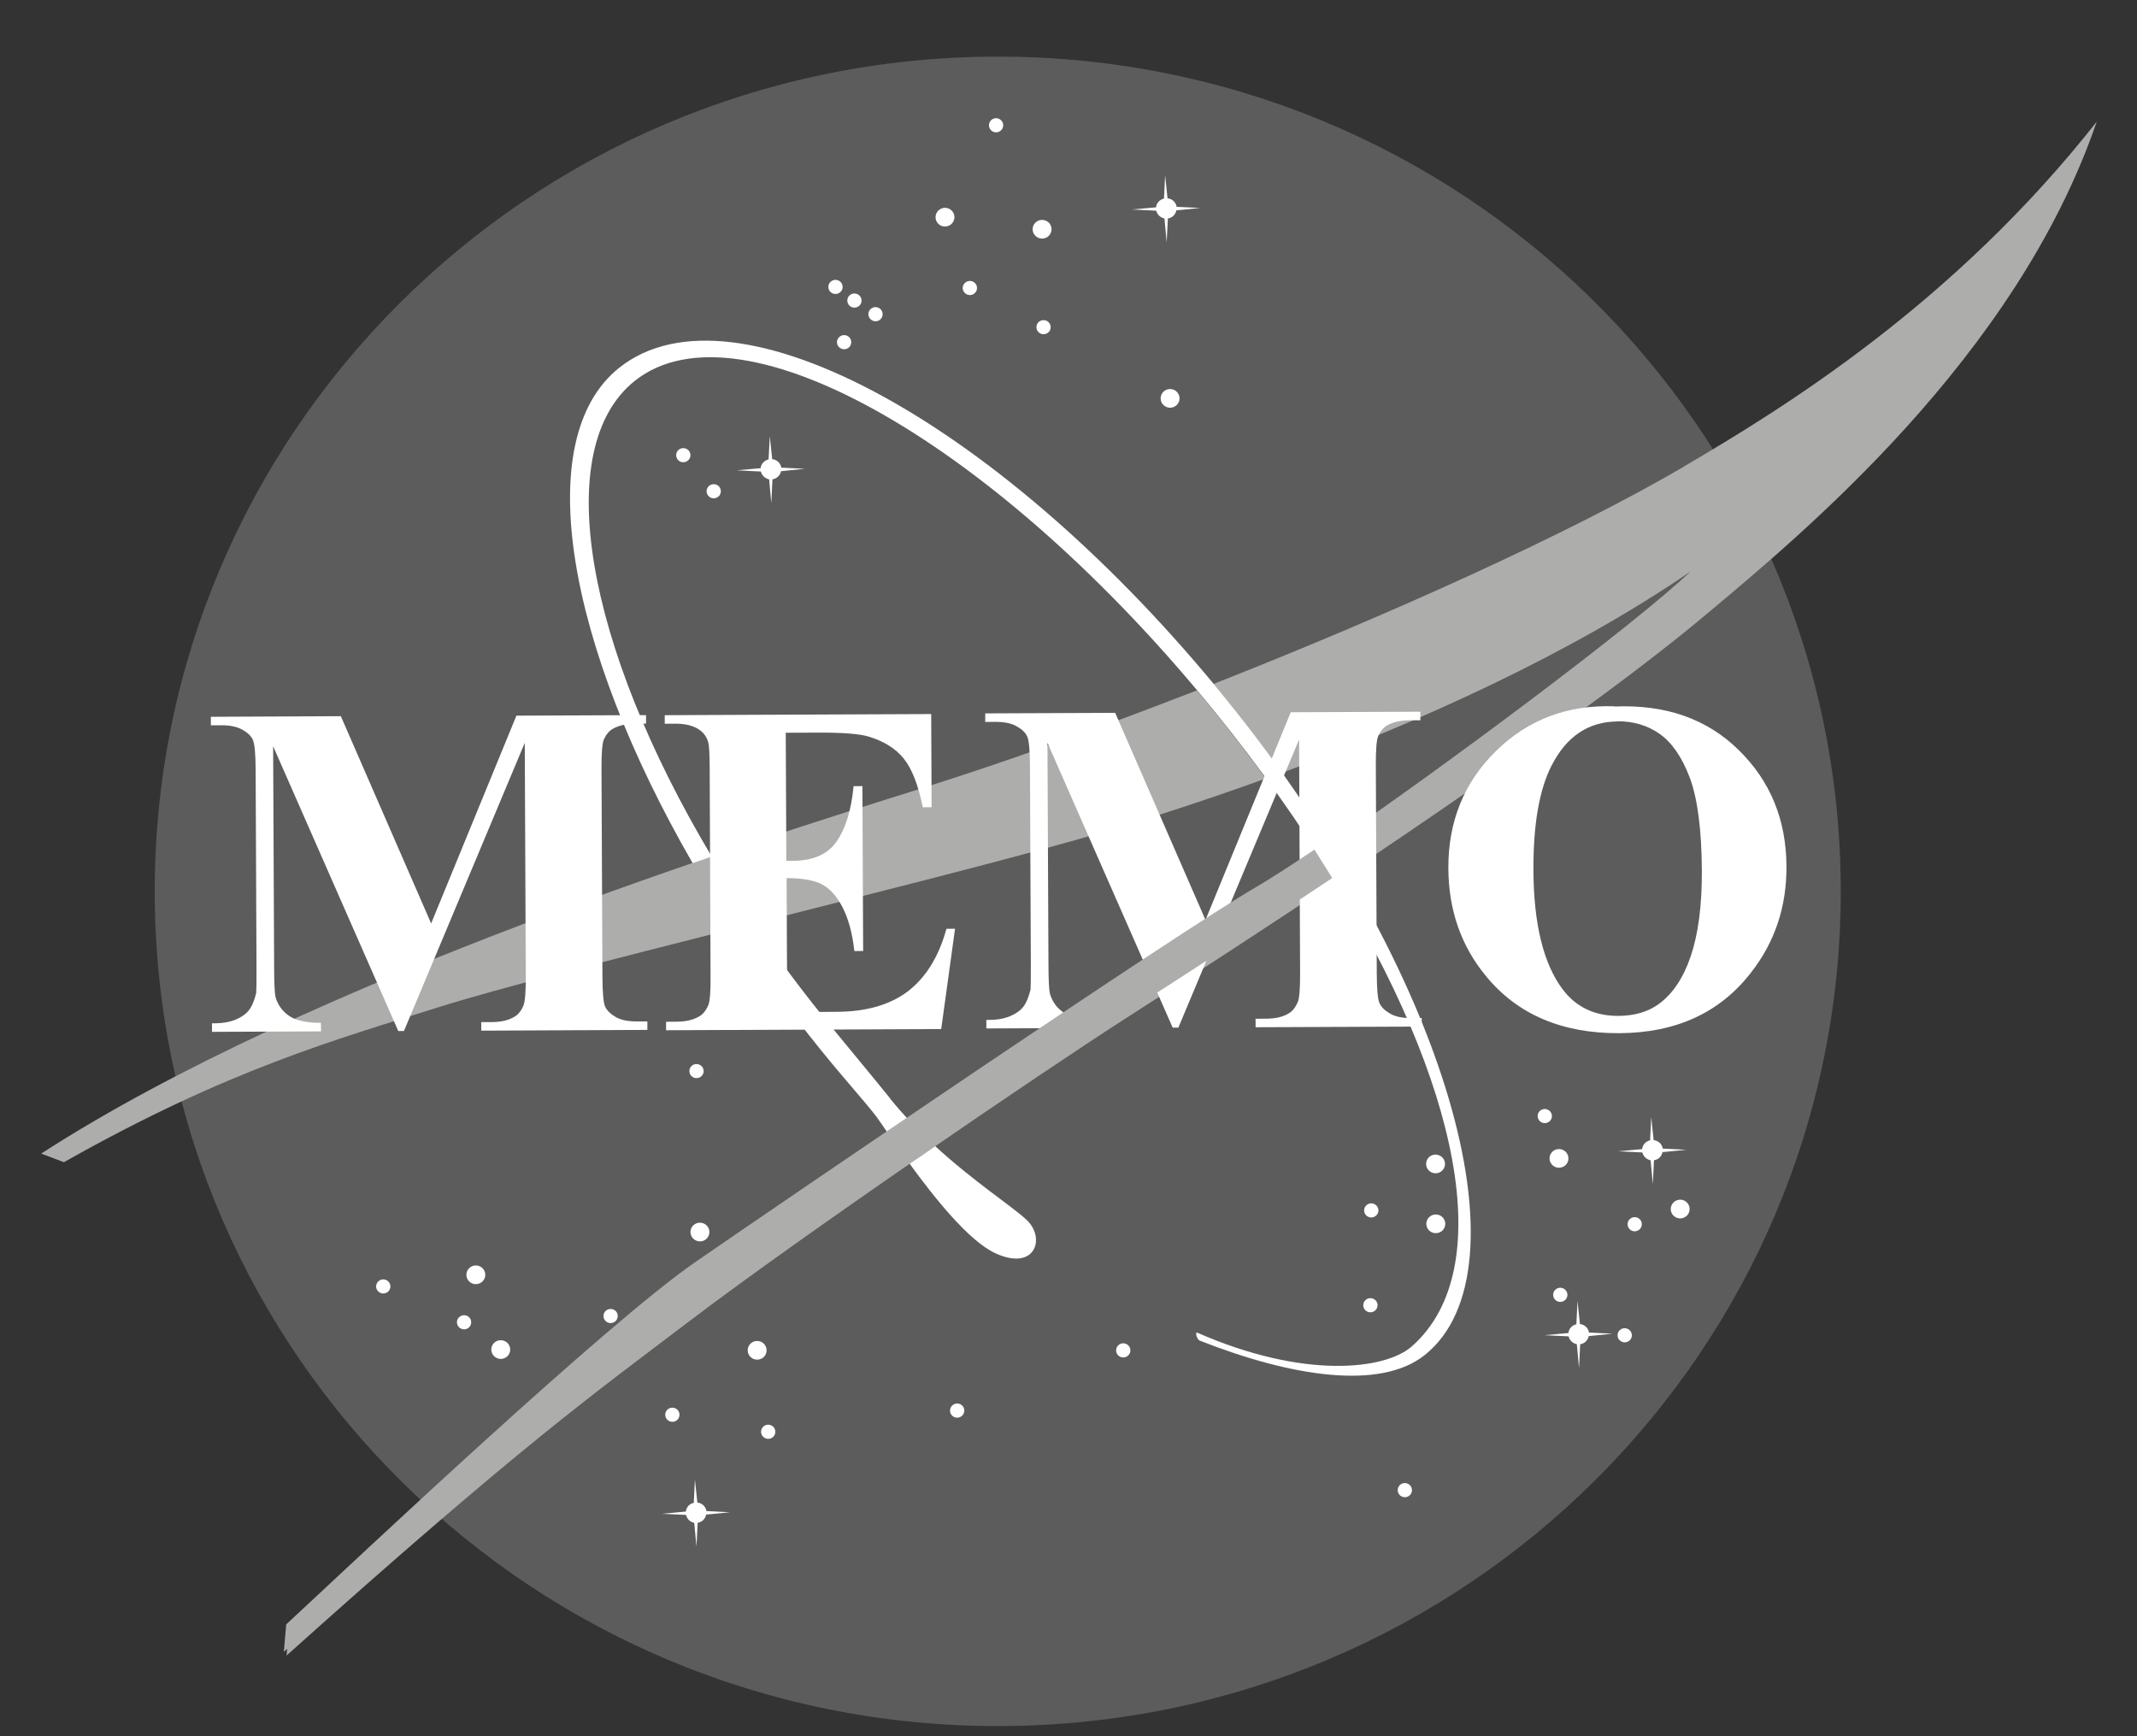 <svg width="32" height="26" viewBox="0 0 32 26" fill="none" xmlns="http://www.w3.org/2000/svg">
<rect x="0" y="0" width="32" height="26" fill="#333333" stroke="none"/>
<g clip-path="url(#clip0_56_21413)">
<path d="M14.995 25.848C21.967 25.818 27.594 20.197 27.564 13.293C27.534 6.39 21.858 0.818 14.886 0.848C7.914 0.879 2.287 6.5 2.317 13.403C2.347 20.307 8.023 25.878 14.995 25.848Z" fill="#5C5C5C"/>
<path d="M14.151 3.392C14.229 3.392 14.292 3.329 14.292 3.252C14.292 3.174 14.228 3.112 14.15 3.112C14.072 3.113 14.009 3.176 14.009 3.253C14.009 3.33 14.073 3.393 14.151 3.392Z" fill="white"/>
<path d="M15.605 3.573C15.683 3.573 15.746 3.51 15.746 3.432C15.746 3.355 15.682 3.292 15.604 3.293C15.526 3.293 15.463 3.356 15.463 3.433C15.463 3.511 15.527 3.573 15.605 3.573Z" fill="white"/>
<path d="M17.522 6.106C17.6 6.105 17.663 6.042 17.663 5.965C17.662 5.888 17.599 5.825 17.52 5.826C17.442 5.826 17.379 5.889 17.38 5.966C17.38 6.044 17.444 6.106 17.522 6.106Z" fill="white"/>
<path d="M7.126 19.23C7.204 19.23 7.267 19.167 7.267 19.09C7.266 19.012 7.203 18.95 7.124 18.95C7.046 18.951 6.983 19.014 6.984 19.091C6.984 19.168 7.047 19.231 7.126 19.23Z" fill="white"/>
<path d="M7.499 20.35C7.577 20.35 7.64 20.287 7.64 20.209C7.639 20.132 7.576 20.069 7.497 20.07C7.419 20.07 7.356 20.133 7.357 20.21C7.357 20.288 7.421 20.35 7.499 20.35Z" fill="white"/>
<path d="M5.74 19.37C5.799 19.37 5.846 19.323 5.846 19.264C5.846 19.206 5.798 19.159 5.739 19.159C5.68 19.159 5.632 19.207 5.632 19.265C5.633 19.323 5.681 19.371 5.74 19.37Z" fill="white"/>
<path d="M11.504 21.547C11.563 21.547 11.611 21.499 11.61 21.441C11.61 21.382 11.562 21.335 11.503 21.335C11.444 21.335 11.396 21.383 11.396 21.442C11.397 21.5 11.445 21.547 11.504 21.547Z" fill="white"/>
<path d="M20.521 19.652C20.581 19.651 20.628 19.604 20.628 19.545C20.628 19.487 20.58 19.44 20.52 19.44C20.461 19.44 20.414 19.488 20.414 19.546C20.414 19.605 20.462 19.652 20.521 19.652Z" fill="white"/>
<path d="M23.132 16.819C23.191 16.819 23.239 16.771 23.239 16.713C23.238 16.654 23.19 16.607 23.131 16.607C23.072 16.608 23.025 16.655 23.025 16.713C23.025 16.772 23.073 16.819 23.132 16.819Z" fill="white"/>
<path d="M10.232 6.922C10.291 6.922 10.339 6.874 10.339 6.816C10.339 6.758 10.29 6.71 10.231 6.711C10.172 6.711 10.125 6.758 10.125 6.817C10.125 6.875 10.173 6.923 10.232 6.922Z" fill="white"/>
<path d="M13.111 4.811C13.17 4.811 13.217 4.763 13.217 4.705C13.217 4.646 13.169 4.599 13.11 4.599C13.051 4.599 13.003 4.647 13.003 4.705C13.004 4.764 13.052 4.811 13.111 4.811Z" fill="white"/>
<path d="M12.795 4.607C12.854 4.607 12.902 4.559 12.901 4.5C12.901 4.442 12.853 4.395 12.794 4.395C12.735 4.395 12.687 4.443 12.688 4.501C12.688 4.56 12.736 4.607 12.795 4.607Z" fill="white"/>
<path d="M12.511 4.402C12.57 4.402 12.618 4.355 12.618 4.296C12.617 4.238 12.569 4.19 12.51 4.191C12.451 4.191 12.403 4.239 12.404 4.297C12.404 4.356 12.452 4.403 12.511 4.402Z" fill="white"/>
<path d="M10.688 7.462C10.747 7.462 10.795 7.414 10.794 7.356C10.794 7.297 10.746 7.25 10.687 7.251C10.628 7.251 10.58 7.298 10.581 7.357C10.581 7.415 10.629 7.463 10.688 7.462Z" fill="white"/>
<path d="M14.916 1.982C14.975 1.981 15.023 1.934 15.022 1.875C15.022 1.817 14.974 1.77 14.915 1.77C14.856 1.77 14.808 1.818 14.809 1.876C14.809 1.935 14.857 1.982 14.916 1.982Z" fill="white"/>
<path d="M15.627 5.005C15.686 5.005 15.734 4.957 15.733 4.899C15.733 4.841 15.685 4.793 15.626 4.794C15.567 4.794 15.519 4.841 15.52 4.9C15.52 4.958 15.568 5.006 15.627 5.005Z" fill="white"/>
<path d="M14.524 4.419C14.583 4.418 14.631 4.371 14.63 4.312C14.63 4.254 14.582 4.207 14.523 4.207C14.464 4.207 14.416 4.255 14.416 4.313C14.417 4.372 14.465 4.419 14.524 4.419Z" fill="white"/>
<path d="M12.641 5.23C12.7 5.23 12.747 5.182 12.747 5.124C12.747 5.065 12.699 5.018 12.64 5.018C12.581 5.019 12.533 5.066 12.533 5.125C12.533 5.183 12.582 5.23 12.641 5.23Z" fill="white"/>
<path d="M21.037 22.421C21.096 22.421 21.144 22.373 21.143 22.315C21.143 22.256 21.095 22.209 21.036 22.209C20.977 22.209 20.929 22.257 20.93 22.316C20.93 22.374 20.978 22.421 21.037 22.421Z" fill="white"/>
<path d="M6.95 19.907C7.009 19.907 7.056 19.859 7.056 19.801C7.056 19.742 7.008 19.695 6.949 19.695C6.89 19.696 6.842 19.743 6.842 19.802C6.843 19.86 6.891 19.907 6.95 19.907Z" fill="white"/>
<path d="M14.333 21.23C14.393 21.229 14.44 21.182 14.44 21.123C14.44 21.065 14.392 21.017 14.332 21.018C14.274 21.018 14.226 21.066 14.226 21.124C14.226 21.183 14.274 21.23 14.333 21.23Z" fill="white"/>
<path d="M9.144 19.813C9.203 19.813 9.251 19.765 9.25 19.707C9.25 19.648 9.202 19.601 9.143 19.602C9.084 19.602 9.036 19.649 9.037 19.708C9.037 19.766 9.085 19.814 9.144 19.813Z" fill="white"/>
<path d="M10.069 21.292C10.128 21.291 10.175 21.244 10.175 21.185C10.175 21.127 10.127 21.08 10.068 21.08C10.009 21.08 9.961 21.128 9.961 21.186C9.962 21.245 10.01 21.292 10.069 21.292Z" fill="white"/>
<path d="M16.82 20.328C16.879 20.328 16.927 20.28 16.927 20.222C16.927 20.163 16.878 20.116 16.819 20.116C16.76 20.116 16.713 20.164 16.713 20.223C16.713 20.281 16.761 20.328 16.82 20.328Z" fill="white"/>
<path d="M20.534 18.232C20.593 18.231 20.641 18.184 20.641 18.125C20.64 18.067 20.592 18.02 20.533 18.02C20.474 18.02 20.427 18.068 20.427 18.126C20.427 18.185 20.475 18.232 20.534 18.232Z" fill="white"/>
<path d="M23.364 19.496C23.423 19.496 23.471 19.448 23.471 19.39C23.47 19.331 23.422 19.284 23.363 19.284C23.304 19.285 23.257 19.332 23.257 19.39C23.257 19.449 23.305 19.496 23.364 19.496Z" fill="white"/>
<path d="M24.329 20.102C24.388 20.102 24.436 20.054 24.436 19.996C24.435 19.937 24.387 19.89 24.328 19.89C24.269 19.891 24.221 19.938 24.222 19.997C24.222 20.055 24.27 20.102 24.329 20.102Z" fill="white"/>
<path d="M24.479 18.439C24.538 18.438 24.586 18.391 24.585 18.332C24.585 18.274 24.537 18.226 24.478 18.227C24.419 18.227 24.371 18.275 24.372 18.333C24.372 18.392 24.42 18.439 24.479 18.439Z" fill="white"/>
<path d="M10.43 16.145C10.489 16.145 10.537 16.098 10.537 16.039C10.536 15.981 10.488 15.934 10.429 15.934C10.37 15.934 10.322 15.982 10.323 16.04C10.323 16.099 10.371 16.146 10.43 16.145Z" fill="white"/>
<path d="M10.482 18.59C10.56 18.59 10.623 18.527 10.623 18.449C10.622 18.372 10.559 18.309 10.48 18.31C10.402 18.31 10.339 18.373 10.339 18.45C10.34 18.528 10.403 18.59 10.482 18.59Z" fill="white"/>
<path d="M11.338 20.361C11.417 20.361 11.48 20.298 11.479 20.221C11.479 20.143 11.415 20.081 11.337 20.081C11.259 20.081 11.196 20.144 11.196 20.222C11.197 20.299 11.26 20.362 11.338 20.361Z" fill="white"/>
<path d="M21.501 18.467C21.579 18.467 21.642 18.404 21.642 18.326C21.641 18.249 21.578 18.186 21.499 18.187C21.421 18.187 21.358 18.25 21.358 18.328C21.359 18.405 21.422 18.468 21.501 18.467Z" fill="white"/>
<path d="M25.16 18.246C25.238 18.245 25.302 18.182 25.301 18.105C25.301 18.027 25.237 17.965 25.159 17.965C25.081 17.966 25.018 18.029 25.018 18.106C25.018 18.183 25.082 18.246 25.16 18.246Z" fill="white"/>
<path d="M23.345 17.487C23.424 17.487 23.487 17.424 23.486 17.347C23.486 17.269 23.422 17.207 23.344 17.207C23.266 17.207 23.203 17.27 23.203 17.348C23.204 17.425 23.267 17.488 23.345 17.487Z" fill="white"/>
<path d="M21.497 17.57C21.575 17.57 21.638 17.507 21.638 17.429C21.637 17.352 21.574 17.29 21.495 17.29C21.417 17.29 21.354 17.353 21.355 17.431C21.355 17.508 21.419 17.57 21.497 17.57Z" fill="white"/>
<path d="M17.619 3.15L17.971 3.114L17.619 3.097C17.609 3.029 17.552 2.976 17.483 2.97L17.447 2.625L17.43 2.973C17.367 2.989 17.317 3.039 17.311 3.105L16.952 3.137L17.314 3.155C17.327 3.214 17.378 3.26 17.437 3.272L17.47 3.63L17.488 3.272C17.554 3.262 17.604 3.212 17.616 3.147L17.619 3.15Z" fill="white"/>
<path d="M11.699 7.056L12.051 7.02L11.699 7.003C11.689 6.935 11.632 6.882 11.563 6.876L11.527 6.531L11.509 6.879C11.447 6.895 11.396 6.945 11.39 7.011L11.032 7.043L11.394 7.061C11.407 7.12 11.457 7.166 11.517 7.178L11.55 7.536L11.567 7.178C11.633 7.168 11.683 7.118 11.696 7.053L11.699 7.056Z" fill="white"/>
<path d="M24.898 17.253L25.251 17.218L24.898 17.2C24.889 17.132 24.832 17.082 24.762 17.073L24.726 16.728L24.709 17.077C24.646 17.089 24.596 17.143 24.59 17.208L24.232 17.241L24.593 17.258C24.606 17.317 24.657 17.363 24.717 17.376L24.75 17.734L24.767 17.375C24.833 17.366 24.883 17.316 24.895 17.25L24.898 17.253Z" fill="white"/>
<path d="M10.578 22.681L10.93 22.646L10.578 22.628C10.568 22.56 10.511 22.507 10.442 22.501L10.406 22.156L10.389 22.505C10.326 22.517 10.276 22.571 10.27 22.636L9.911 22.669L10.273 22.686C10.286 22.745 10.336 22.795 10.396 22.804L10.429 23.162L10.447 22.803C10.513 22.794 10.563 22.744 10.575 22.678L10.578 22.681Z" fill="white"/>
<path d="M23.794 20.008L24.146 19.972L23.794 19.955C23.784 19.887 23.727 19.834 23.658 19.828L23.622 19.482L23.605 19.831C23.542 19.844 23.492 19.897 23.486 19.962L23.127 19.995L23.489 20.012C23.502 20.071 23.552 20.118 23.612 20.13L23.645 20.488L23.662 20.13C23.728 20.12 23.779 20.07 23.791 20.005L23.794 20.008Z" fill="white"/>
<path d="M17.921 10.339C16.455 10.909 15.026 11.42 13.82 11.799C11.367 12.569 4.662 14.66 0.617 17.275L0.957 17.404C3.423 16.011 5.028 15.571 6.57 15.082C8.247 14.551 13.669 13.27 16.126 12.574C16.955 12.34 17.925 12.03 18.955 11.658C18.715 11.329 18.459 10.997 18.193 10.668C18.104 10.556 18.013 10.448 17.921 10.339ZM25.215 6.988C23.499 7.992 20.797 9.209 18.172 10.242C18.235 10.316 18.299 10.394 18.362 10.471C18.656 10.837 18.934 11.204 19.197 11.573C21.26 10.81 23.523 9.788 25.316 8.557C24.464 9.364 21.64 11.472 19.916 12.65C20.004 12.793 20.093 12.936 20.175 13.079C22.784 11.333 24.54 10.049 25.561 9.191C26.971 8.008 30.186 5.359 31.397 1.822C29.258 4.541 26.721 6.103 25.212 6.988L25.215 6.988ZM19.724 12.779C19.37 13.017 19.072 13.209 18.865 13.331C17.66 14.027 11.791 18.033 10.455 18.954C9.119 19.876 5.417 23.367 4.327 24.381L4.291 24.792C7.806 21.638 8.91 20.858 10.308 19.796C12.038 18.48 15.619 16.045 16.835 15.264C17.999 14.518 19.049 13.832 19.99 13.204C19.974 13.18 19.959 13.155 19.943 13.127C19.87 13.012 19.797 12.897 19.724 12.779Z" fill="#ADADAC"/>
<path d="M13.331 16.451C13.053 16.106 12.664 15.641 12.373 15.284C11.984 14.803 11.623 14.319 11.294 13.834C11.188 13.86 11.081 13.888 10.974 13.916C11.373 14.525 11.813 15.134 12.296 15.729C12.647 16.164 12.967 16.514 13.131 16.732C13.163 16.775 13.229 16.874 13.318 17.002C13.418 16.933 13.522 16.864 13.625 16.792C13.524 16.683 13.426 16.572 13.328 16.451L13.331 16.451ZM15.371 18.266C15.14 18.053 14.585 17.697 14.004 17.164C13.879 17.252 13.75 17.339 13.621 17.427C13.998 17.945 14.507 18.582 14.904 18.767C15.503 19.044 15.664 18.539 15.371 18.266ZM18.362 10.471C15.045 6.372 11.004 4.132 9.274 5.506C7.929 6.574 8.496 9.677 10.372 12.926C10.469 12.894 10.564 12.86 10.658 12.828C8.767 9.66 8.241 6.71 9.507 5.702C11.102 4.437 14.974 6.687 18.196 10.665C18.863 11.487 19.449 12.316 19.946 13.124C21.85 16.214 22.444 19.014 21.14 20.163C20.742 20.513 19.523 20.659 17.919 19.953C17.897 19.981 17.932 20.055 17.96 20.074C19.343 20.619 20.668 20.822 21.333 20.293C22.931 19.021 21.679 14.567 18.362 10.471Z" fill="white"/>
<path d="M6.454 13.834L7.733 10.717L9.674 10.709L9.674 10.836L9.52 10.837C9.378 10.838 9.269 10.863 9.184 10.91C9.124 10.941 9.077 10.998 9.043 11.072C9.018 11.129 9.006 11.272 9.007 11.509L9.021 14.62C9.022 14.859 9.035 15.012 9.06 15.071C9.086 15.13 9.14 15.183 9.218 15.229C9.297 15.275 9.404 15.297 9.539 15.296L9.694 15.296L9.694 15.423L7.207 15.434L7.206 15.306L7.36 15.306C7.502 15.305 7.612 15.28 7.696 15.23C7.756 15.198 7.803 15.142 7.837 15.061C7.862 15.005 7.874 14.858 7.873 14.621L7.858 11.124L6.049 15.439L5.964 15.44L4.09 11.175L4.105 14.498C4.106 14.731 4.113 14.871 4.125 14.928C4.157 15.043 4.224 15.139 4.325 15.21C4.426 15.281 4.586 15.318 4.806 15.317L4.807 15.445L3.175 15.452L3.174 15.324L3.225 15.324C3.332 15.323 3.429 15.307 3.52 15.273C3.611 15.235 3.68 15.188 3.727 15.129C3.774 15.069 3.808 14.982 3.836 14.873C3.839 14.848 3.842 14.729 3.841 14.518L3.828 11.531C3.827 11.291 3.813 11.142 3.788 11.083C3.763 11.024 3.709 10.971 3.63 10.928C3.551 10.882 3.444 10.86 3.309 10.861L3.158 10.861L3.157 10.734L5.104 10.725L6.457 13.831L6.454 13.834Z" fill="white"/>
<path d="M11.766 10.97L11.775 12.892L11.869 12.891C12.171 12.89 12.391 12.796 12.525 12.605C12.659 12.415 12.746 12.14 12.782 11.773L12.914 11.772L12.925 14.241L12.793 14.242C12.764 13.974 12.703 13.753 12.614 13.582C12.525 13.412 12.418 13.297 12.298 13.238C12.178 13.18 12.005 13.149 11.779 13.15L11.785 14.48C11.786 14.738 11.799 14.9 11.821 14.956C11.844 15.015 11.885 15.062 11.948 15.099C12.008 15.136 12.108 15.154 12.244 15.154L12.53 15.152C12.976 15.15 13.331 15.046 13.598 14.843C13.864 14.636 14.058 14.327 14.172 13.909L14.301 13.908L14.094 15.41L9.974 15.428L9.974 15.301L10.131 15.3C10.269 15.299 10.379 15.274 10.464 15.224C10.524 15.192 10.57 15.136 10.605 15.055C10.63 14.999 10.642 14.852 10.64 14.616L10.627 11.511C10.626 11.296 10.619 11.165 10.606 11.119C10.584 11.038 10.54 10.976 10.477 10.932C10.388 10.867 10.265 10.837 10.111 10.837L9.954 10.838L9.954 10.71L13.944 10.693L13.95 12.088L13.818 12.089C13.748 11.746 13.652 11.504 13.529 11.355C13.406 11.206 13.232 11.098 13.006 11.03C12.873 10.99 12.628 10.97 12.266 10.971L11.776 10.973L11.766 10.97Z" fill="white"/>
<path d="M18.049 13.783L19.328 10.666L21.269 10.658L21.269 10.786L21.115 10.786C20.974 10.787 20.864 10.812 20.779 10.859C20.719 10.891 20.672 10.947 20.638 11.022C20.613 11.078 20.601 11.221 20.602 11.458L20.616 14.569C20.617 14.809 20.63 14.961 20.656 15.02C20.681 15.079 20.735 15.132 20.814 15.178C20.892 15.225 20.999 15.246 21.135 15.246L21.289 15.245L21.289 15.373L18.802 15.383L18.801 15.256L18.955 15.255C19.097 15.255 19.207 15.229 19.291 15.179C19.351 15.148 19.395 15.091 19.432 15.01C19.457 14.954 19.469 14.807 19.468 14.571L19.453 11.074L17.645 15.389L17.56 15.389L15.685 11.124L15.7 14.447C15.701 14.681 15.708 14.821 15.721 14.877C15.753 14.992 15.819 15.088 15.92 15.159C16.021 15.23 16.182 15.267 16.402 15.266L16.402 15.394L14.77 15.401L14.77 15.273L14.82 15.273C14.927 15.273 15.024 15.257 15.115 15.222C15.206 15.184 15.275 15.137 15.322 15.078C15.369 15.018 15.403 14.931 15.431 14.822C15.434 14.797 15.437 14.679 15.436 14.467L15.423 11.481C15.422 11.241 15.409 11.091 15.383 11.032C15.358 10.973 15.304 10.921 15.225 10.877C15.146 10.831 15.039 10.81 14.904 10.81L14.753 10.811L14.753 10.683L16.699 10.675L18.053 13.78L18.049 13.783Z" fill="white"/>
<path d="M24.181 10.58C24.938 10.548 25.559 10.764 26.033 11.229C26.509 11.694 26.748 12.275 26.751 12.976C26.754 13.574 26.58 14.101 26.226 14.557C25.76 15.163 25.101 15.468 24.246 15.472C23.39 15.476 22.723 15.192 22.252 14.618C21.878 14.165 21.691 13.627 21.688 13.001C21.685 12.3 21.924 11.714 22.403 11.245C22.883 10.775 23.473 10.552 24.177 10.577L24.181 10.58ZM24.222 10.804C23.785 10.806 23.456 11.028 23.232 11.468C23.048 11.83 22.959 12.351 22.962 13.03C22.965 13.836 23.112 14.43 23.397 14.812C23.596 15.079 23.877 15.215 24.235 15.213C24.477 15.212 24.678 15.152 24.838 15.036C25.045 14.886 25.205 14.649 25.317 14.321C25.428 13.994 25.486 13.57 25.484 13.044C25.481 12.421 25.419 11.954 25.302 11.643C25.184 11.332 25.032 11.115 24.849 10.988C24.666 10.861 24.458 10.8 24.219 10.801L24.222 10.804Z" fill="white"/>
<path d="M19.683 12.723C19.329 12.961 19.031 13.153 18.824 13.275C17.619 13.972 11.749 17.977 10.414 18.898C9.078 19.82 5.376 23.311 4.286 24.325L4.25 24.736C7.765 21.582 8.868 20.802 10.266 19.74C11.996 18.424 15.577 15.989 16.794 15.208C17.958 14.462 19.008 13.776 19.949 13.149C19.933 13.124 19.917 13.099 19.901 13.071C19.829 12.956 19.756 12.841 19.683 12.723Z" fill="#ADADAC"/>
</g>
<defs>
<clipPath id="clip0_56_21413">
<rect width="30.851" height="25" fill="white" transform="translate(0.545 0.911) rotate(-0.25)"/>
</clipPath>
</defs>
</svg>
